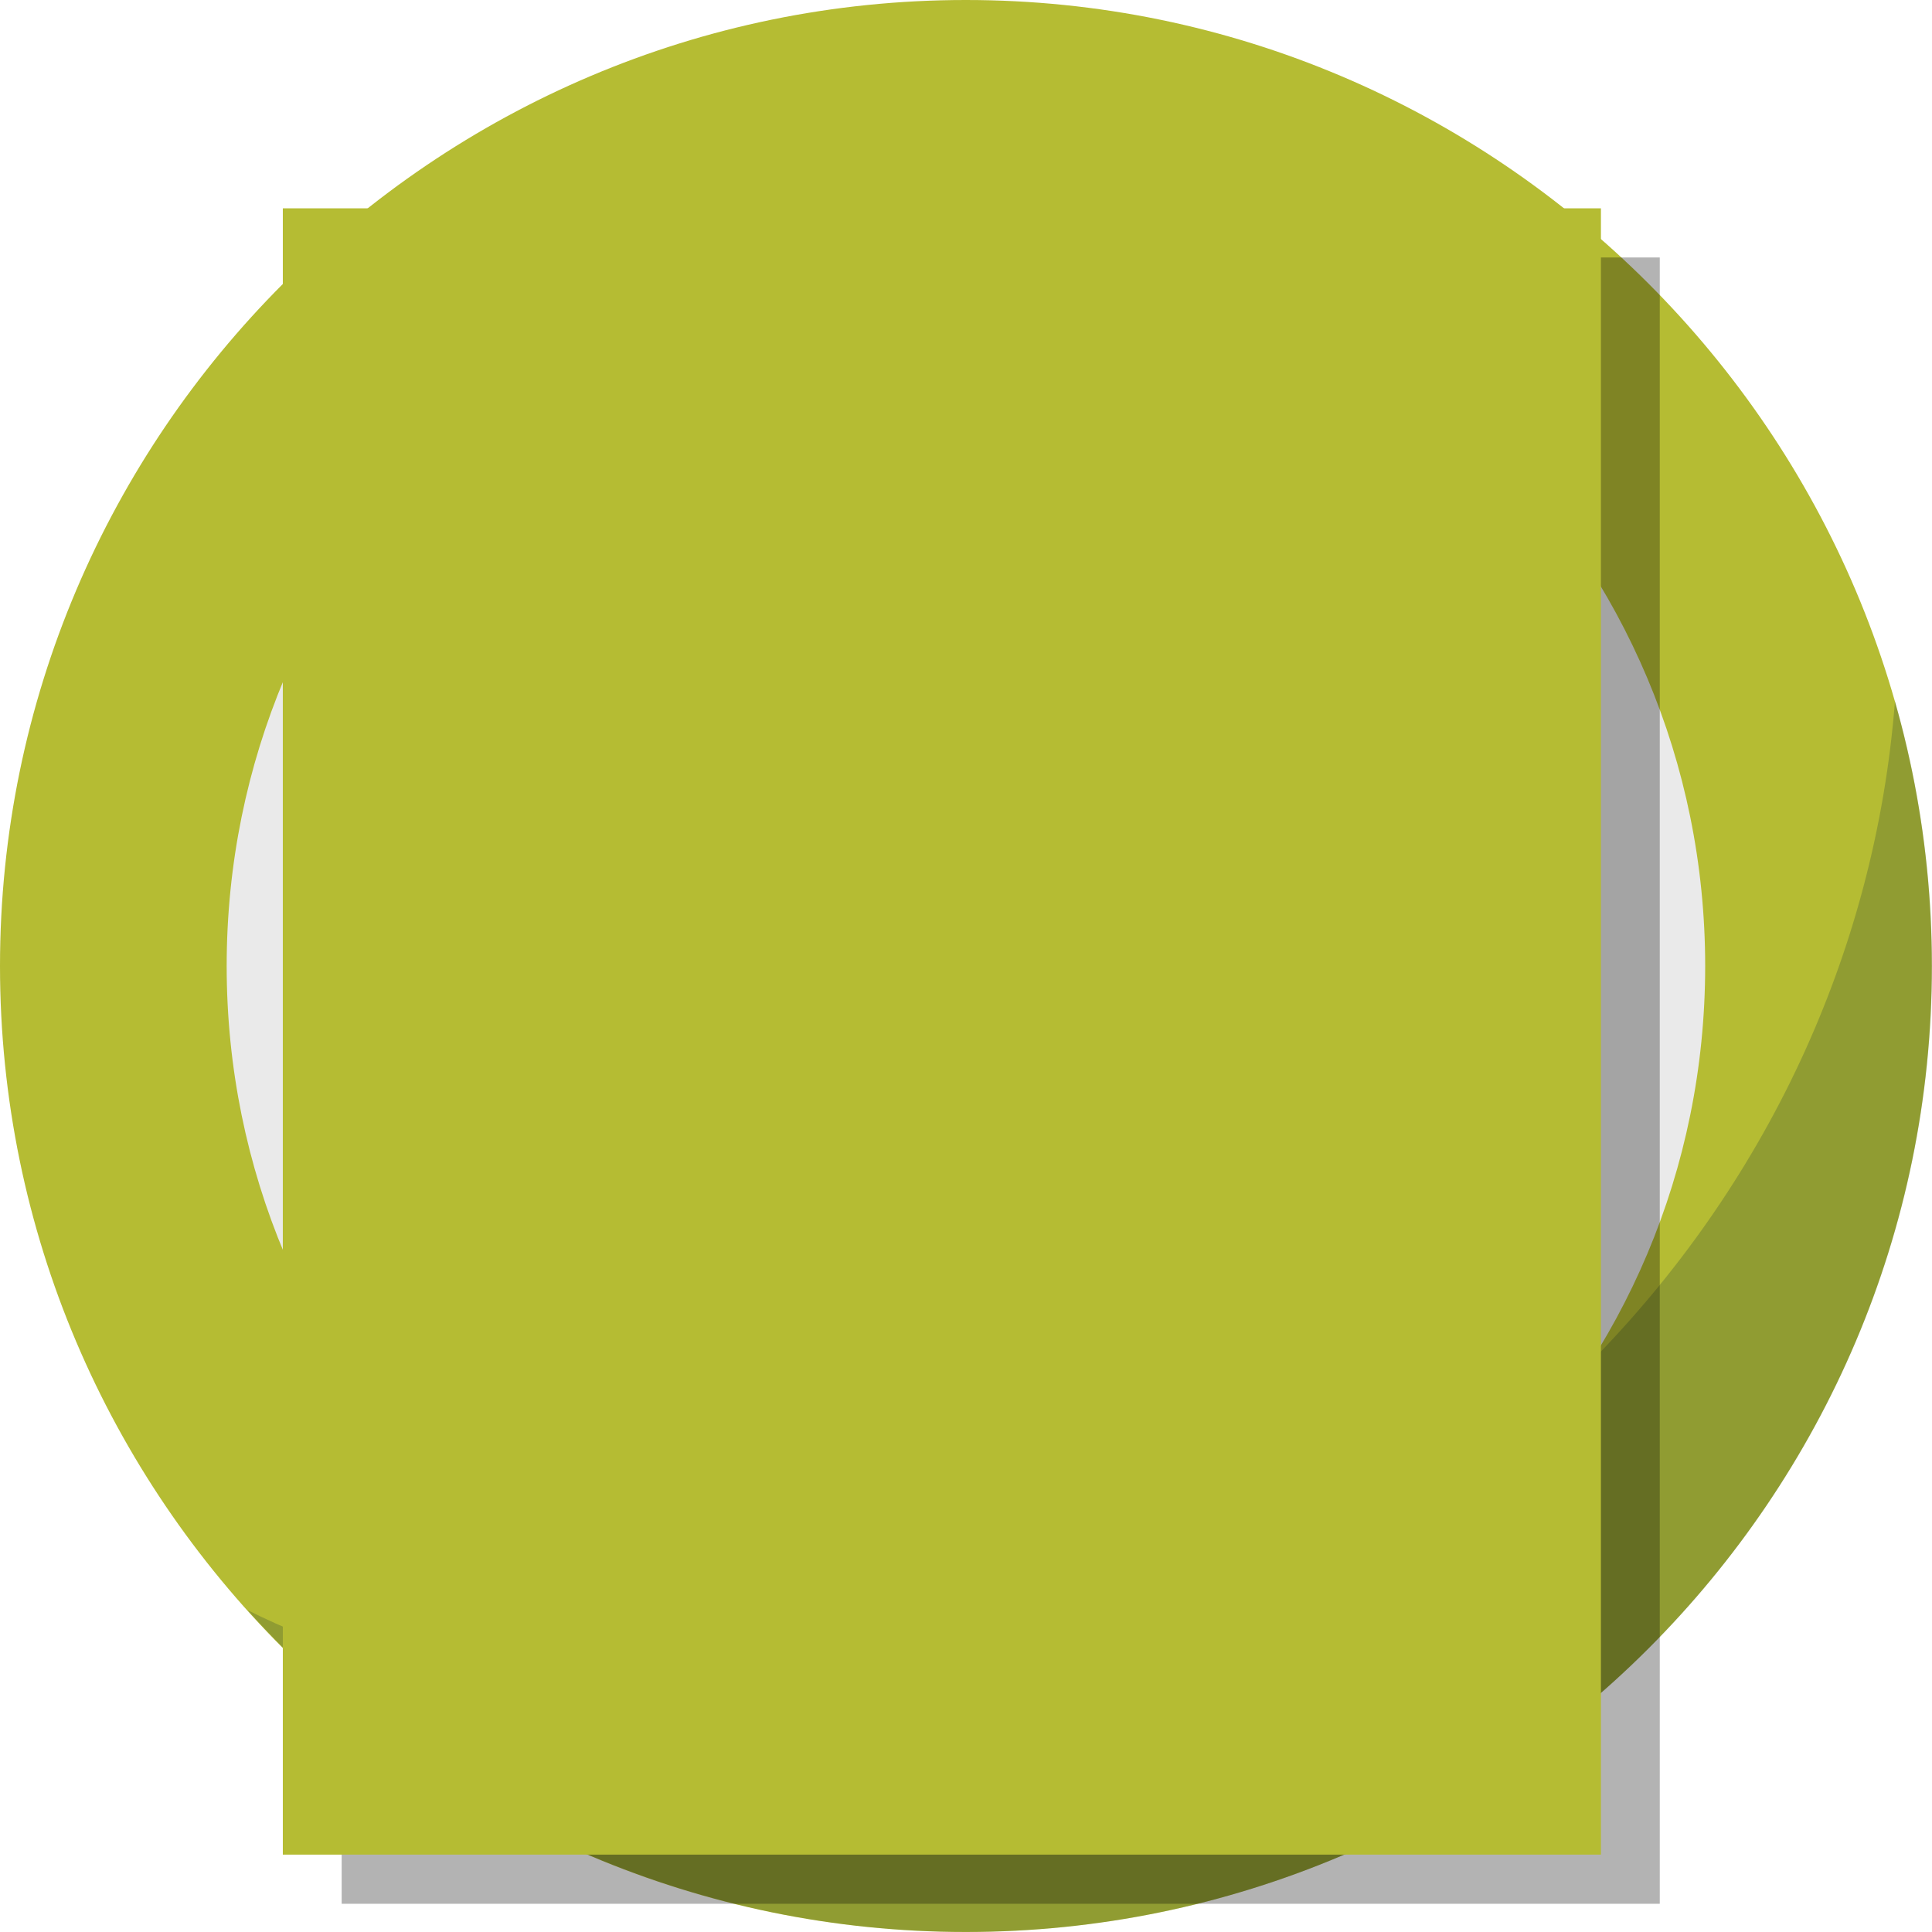 <?xml version="1.0" encoding="UTF-8" standalone="no"?>
<!-- Created with Inkscape (http://www.inkscape.org/) -->

<svg
   xmlns:dc="http://purl.org/dc/elements/1.1/"
   xmlns:cc="http://creativecommons.org/ns#"
   xmlns:rdf="http://www.w3.org/1999/02/22-rdf-syntax-ns#"
   xmlns:svg="http://www.w3.org/2000/svg"
   xmlns="http://www.w3.org/2000/svg"
   xmlns:sodipodi="http://sodipodi.sourceforge.net/DTD/sodipodi-0.dtd"
   xmlns:inkscape="http://www.inkscape.org/namespaces/inkscape"
   width="256"
   height="256"
   id="svg2"
   version="1.1"
   inkscape:version="0.48.2 r9819"
   sodipodi:docname="cd3.svg"
   inkscape:export-filename="C:\dev\autosave\AutoSave Icons\main 64.png"
   inkscape:export-xdpi="5.625"
   inkscape:export-ydpi="5.625">
  <defs
     id="defs4">
    <linearGradient
       id="linearGradient4021">
      <stop
         style="stop-color:#ffffff;stop-opacity:1;"
         offset="0"
         id="stop4023" />
      <stop
         style="stop-color:#c6c6c6;stop-opacity:1;"
         offset="1"
         id="stop4025" />
    </linearGradient>
    <filter
       id="filter4047"
       inkscape:label="Simple blur"
       inkscape:menu="ABCs"
       inkscape:menu-tooltip="Simple Gaussian blur, same as the blur slider in Fill and Stroke dialog"
       color-interpolation-filters="sRGB">
      <feGaussianBlur
         id="feGaussianBlur4049"
         stdDeviation="3" />
    </filter>
    <filter
       id="filter4126"
       inkscape:label="Simple blur"
       inkscape:menu="ABCs"
       inkscape:menu-tooltip="Simple Gaussian blur, same as the blur slider in Fill and Stroke dialog"
       color-interpolation-filters="sRGB">
      <feGaussianBlur
         id="feGaussianBlur4128"
         stdDeviation="3" />
    </filter>
    <filter
       id="filter4236"
       inkscape:label="Simple blur"
       inkscape:menu="ABCs"
       inkscape:menu-tooltip="Simple Gaussian blur, same as the blur slider in Fill and Stroke dialog"
       color-interpolation-filters="sRGB">
      <feGaussianBlur
         id="feGaussianBlur4238"
         stdDeviation="3" />
    </filter>
    <filter
       id="filter3808"
       inkscape:label="Simple blur"
       inkscape:menu="ABCs"
       inkscape:menu-tooltip="Simple Gaussian blur, same as the blur slider in Fill and Stroke dialog"
       color-interpolation-filters="sRGB">
      <feGaussianBlur
         id="feGaussianBlur3810"
         stdDeviation="3" />
    </filter>
    <filter
       id="filter3839"
       inkscape:label="Simple blur"
       inkscape:menu="ABCs"
       inkscape:menu-tooltip="Simple Gaussian blur, same as the blur slider in Fill and Stroke dialog"
       color-interpolation-filters="sRGB">
      <feGaussianBlur
         id="feGaussianBlur3841"
         stdDeviation="3" />
    </filter>
    <filter
       id="filter3870"
       inkscape:label="Simple blur"
       inkscape:menu="ABCs"
       inkscape:menu-tooltip="Simple Gaussian blur, same as the blur slider in Fill and Stroke dialog"
       color-interpolation-filters="sRGB">
      <feGaussianBlur
         id="feGaussianBlur3872"
         stdDeviation="3" />
    </filter>
  </defs>
  <sodipodi:namedview
     id="base"
     pagecolor="#ffffff"
     bordercolor="#666666"
     borderopacity="1.0"
     inkscape:pageopacity="0.0"
     inkscape:pageshadow="2"
     inkscape:zoom="2"
     inkscape:cx="94.26913"
     inkscape:cy="91.998571"
     inkscape:document-units="px"
     inkscape:current-layer="layer1"
     showgrid="false"
     inkscape:snap-page="false"
     inkscape:object-paths="false"
     inkscape:window-width="1280"
     inkscape:window-height="1002"
     inkscape:window-x="1358"
     inkscape:window-y="-8"
     inkscape:window-maximized="1" />
  <g
     inkscape:label="Ebene 1"
     inkscape:groupmode="layer"
     id="layer1"
     transform="translate(0,-796.362)">
    <path
       sodipodi:type="arc"
       style="color:#000000;fill:#eaeaea;fill-opacity:1;fill-rule:nonzero;stroke:none;stroke-width:24;marker:none;visibility:visible;display:inline;overflow:visible;enable-background:accumulate"
       id="path3978"
       sodipodi:cx="127.25"
       sodipodi:cy="119.25"
       sodipodi:rx="117.25"
       sodipodi:ry="104.25"
       d="M 244.5,119.25 C 244.5,176.826 192.005,223.5 127.25,223.5 62.495,223.5 10,176.826 10,119.25 10,61.674 62.495,15 127.25,15 192.005,15 244.5,61.674 244.5,119.25 z"
       transform="matrix(0.919,0,0,1.086,12.289,796.589)" />
    <path
       style="font-size:medium;font-style:normal;font-variant:normal;font-weight:normal;font-stretch:normal;text-indent:0;text-align:start;text-decoration:none;line-height:normal;letter-spacing:normal;word-spacing:normal;text-transform:none;direction:ltr;block-progression:tb;writing-mode:lr-tb;text-anchor:start;baseline-shift:baseline;color:#000000;fill:#b5bc33;fill-opacity:1;fill-rule:nonzero;stroke:none;stroke-width:31.619;marker:none;visibility:visible;display:inline;overflow:visible;enable-background:accumulate;font-family:Sans;-inkscape-font-specification:Sans"
       d="M 127.975,796.362 C 57.506,796.362 0,853.814 0,924.362 c 0,70.549 57.506,128 127.975,128 70.469,0 128.004,-57.451 128.004,-128 0,-70.549 -57.535,-128 -128.004,-128 z m 0,30.123 c 54.309,0 97.97,43.691 97.97,97.877 0,54.186 -43.661,97.847 -97.97,97.847 -54.309,0 -97.94,-43.661 -97.94,-97.847 0,-54.186 43.631,-97.877 97.94,-97.877 z"
       id="path2985"
       inkscape:connector-curvature="0" />
    <path
       style="color:#000000;fill:#133434;fill-opacity:0.228;fill-rule:nonzero;stroke:none;stroke-width:1.123;marker:none;visibility:visible;display:inline;overflow:visible;enable-background:accumulate"
       d="m 251.093,889.267 c 3.189,11.155 4.907,22.925 4.907,35.085 0,70.549 -57.511,127.999 -127.98,127.999 -37.748,0 -71.757,-16.493 -95.227,-42.646 19.861,10.028 41.818,11.56 70.725,11.56 3.04,0 6.069,-0.107 9.063,-0.281 5.036,0.791 10.173,1.218 15.439,1.218 34.938,0 65.463,-18.078 82.789,-45.395 22.805,-23.164 37.642,-53.711 40.285,-87.541 z"
       id="path3993"
       inkscape:connector-curvature="0" />
    <flowRoot
       xml:space="preserve"
       id="flowRoot2997"
       style="font-size:28px;font-style:normal;font-variant:normal;font-weight:bold;font-stretch:normal;text-align:center;line-height:125%;letter-spacing:0px;word-spacing:0px;writing-mode:lr-tb;text-anchor:middle;fill:#000000;fill-opacity:1;stroke:none;font-family:Arial;-inkscape-font-specification:Arial Bold"
       transform="translate(0,796.362)"><flowRegion
         id="flowRegion2999"><rect
           id="rect3001"
           width="147.078"
           height="149.907"
           x="54.447"
           y="42.454"
           style="font-size:28px;font-style:normal;font-variant:normal;font-weight:bold;font-stretch:normal;font-family:Arial;-inkscape-font-specification:Arial Bold" /></flowRegion><flowPara
         id="flowPara3003" /></flowRoot>    <flowRoot
       xml:space="preserve"
       id="flowRoot3005-2"
       style="font-size:205px;font-style:normal;font-variant:normal;font-weight:bold;font-stretch:normal;text-align:center;line-height:125%;letter-spacing:0px;word-spacing:0px;writing-mode:lr-tb;text-anchor:middle;opacity:0.3;fill:#000000;fill-opacity:1;stroke:none;font-family:Arial;-inkscape-font-specification:Arial Bold;"
       transform="translate(3.554,813.834)"><flowRegion
         id="flowRegion3007-4"><rect
           id="rect3009-5"
           width="174.655"
           height="218.143"
           x="41.719"
           y="16.644"
           style="font-size:205px;font-style:normal;font-variant:normal;font-weight:bold;font-stretch:normal;fill:#000000;fill-opacity:1;font-family:Arial;-inkscape-font-specification:Arial Bold;" /></flowRegion><flowPara
         id="flowPara3011-5">3</flowPara></flowRoot>    <flowRoot
       xml:space="preserve"
       id="flowRoot3005"
       style="font-size:205px;font-style:normal;font-variant:normal;font-weight:bold;font-stretch:normal;text-align:center;line-height:125%;letter-spacing:0px;word-spacing:0px;writing-mode:lr-tb;text-anchor:middle;fill:#b5bc33;fill-opacity:1;stroke:none;font-family:Arial;-inkscape-font-specification:Arial Bold"
       transform="translate(-4.243,807.322)"><flowRegion
         id="flowRegion3007"><rect
           id="rect3009"
           width="174.655"
           height="218.143"
           x="41.719"
           y="16.644"
           style="font-size:205px;font-style:normal;font-variant:normal;font-weight:bold;font-stretch:normal;fill:#b5bc33;fill-opacity:1;font-family:Arial;-inkscape-font-specification:Arial Bold" /></flowRegion><flowPara
         id="flowPara3011">3</flowPara></flowRoot>  </g>
</svg>
